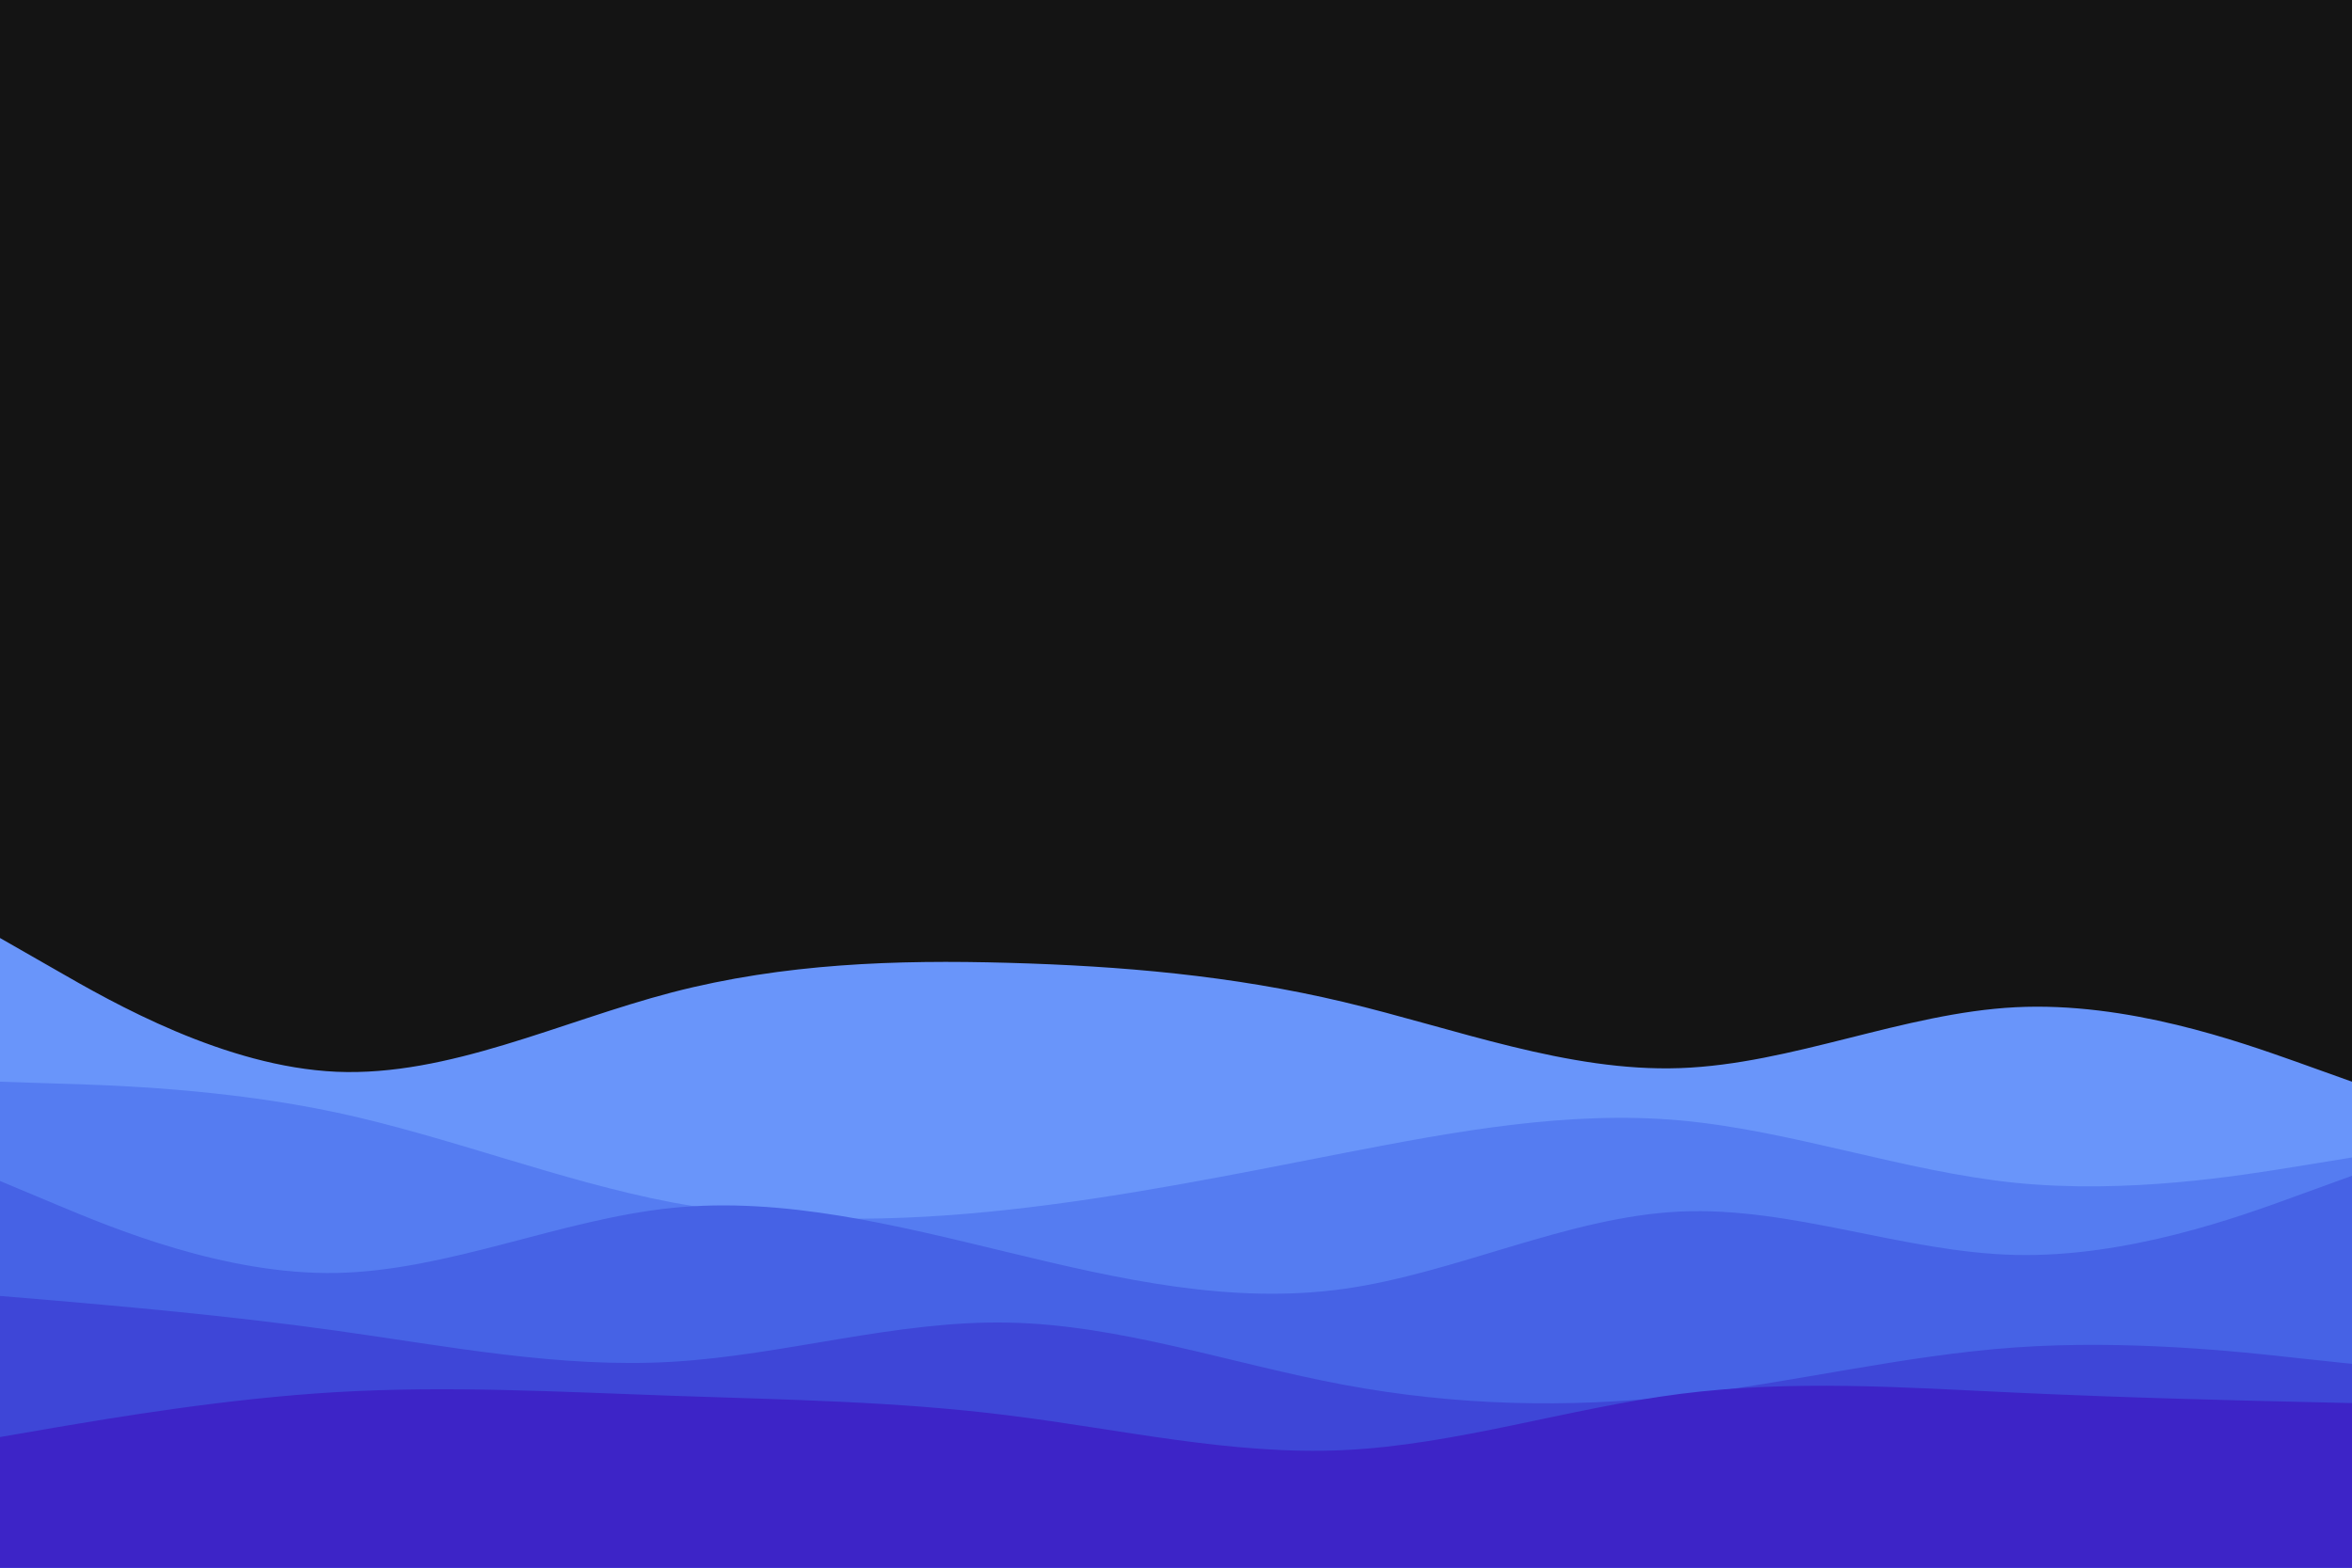 <svg id="visual" viewBox="0 0 900 600" width="900" height="600" xmlns="http://www.w3.org/2000/svg" xmlns:xlink="http://www.w3.org/1999/xlink" version="1.1"><rect x="0" y="0" width="900" height="600" fill="#141414"></rect><path d="M0 359L21.5 371.3C43 383.7 86 408.3 128.8 410.2C171.7 412 214.3 391 257.2 379.8C300 368.7 343 367.3 385.8 368.5C428.7 369.7 471.3 373.3 514.2 383.5C557 393.7 600 410.3 642.8 408.8C685.7 407.3 728.3 387.7 771.2 385.5C814 383.3 857 398.7 878.5 406.3L900 414L900 601L878.5 601C857 601 814 601 771.2 601C728.3 601 685.7 601 642.8 601C600 601 557 601 514.2 601C471.3 601 428.7 601 385.8 601C343 601 300 601 257.2 601C214.3 601 171.7 601 128.8 601C86 601 43 601 21.5 601L0 601Z" fill="#6995fa"></path><path d="M0 414L21.5 414.7C43 415.3 86 416.7 128.8 425.8C171.7 435 214.3 452 257.2 460.2C300 468.3 343 467.7 385.8 463C428.7 458.3 471.3 449.7 514.2 441.3C557 433 600 425 642.8 428.8C685.7 432.7 728.3 448.3 771.2 452.7C814 457 857 450 878.5 446.5L900 443L900 601L878.5 601C857 601 814 601 771.2 601C728.3 601 685.7 601 642.8 601C600 601 557 601 514.2 601C471.3 601 428.7 601 385.8 601C343 601 300 601 257.2 601C214.3 601 171.7 601 128.8 601C86 601 43 601 21.5 601L0 601Z" fill="#557cf1"></path><path d="M0 452L21.5 461C43 470 86 488 128.8 487.2C171.7 486.3 214.3 466.7 257.2 462.3C300 458 343 469 385.8 479.3C428.7 489.7 471.3 499.3 514.2 493.3C557 487.3 600 465.7 642.8 463.7C685.7 461.7 728.3 479.3 771.2 480.3C814 481.3 857 465.7 878.5 457.8L900 450L900 601L878.5 601C857 601 814 601 771.2 601C728.3 601 685.7 601 642.8 601C600 601 557 601 514.2 601C471.3 601 428.7 601 385.8 601C343 601 300 601 257.2 601C214.3 601 171.7 601 128.8 601C86 601 43 601 21.5 601L0 601Z" fill="#4662e5"></path><path d="M0 496L21.5 497.8C43 499.7 86 503.3 128.8 509.3C171.7 515.3 214.3 523.7 257.2 521.2C300 518.7 343 505.3 385.8 506.2C428.7 507 471.3 522 514.2 530C557 538 600 539 642.8 534.2C685.7 529.3 728.3 518.7 771.2 515.7C814 512.7 857 517.3 878.5 519.7L900 522L900 601L878.5 601C857 601 814 601 771.2 601C728.3 601 685.7 601 642.8 601C600 601 557 601 514.2 601C471.3 601 428.7 601 385.8 601C343 601 300 601 257.2 601C214.3 601 171.7 601 128.8 601C86 601 43 601 21.5 601L0 601Z" fill="#3e46d7"></path><path d="M0 550L21.5 546.3C43 542.7 86 535.3 128.8 532.8C171.7 530.3 214.3 532.7 257.2 534.2C300 535.7 343 536.3 385.8 541.7C428.7 547 471.3 557 514.2 555C557 553 600 539 642.8 533.5C685.7 528 728.3 531 771.2 533C814 535 857 536 878.5 536.5L900 537L900 601L878.5 601C857 601 814 601 771.2 601C728.3 601 685.7 601 642.8 601C600 601 557 601 514.2 601C471.3 601 428.7 601 385.8 601C343 601 300 601 257.2 601C214.3 601 171.7 601 128.8 601C86 601 43 601 21.5 601L0 601Z" fill="#3d24c7"></path></svg>
